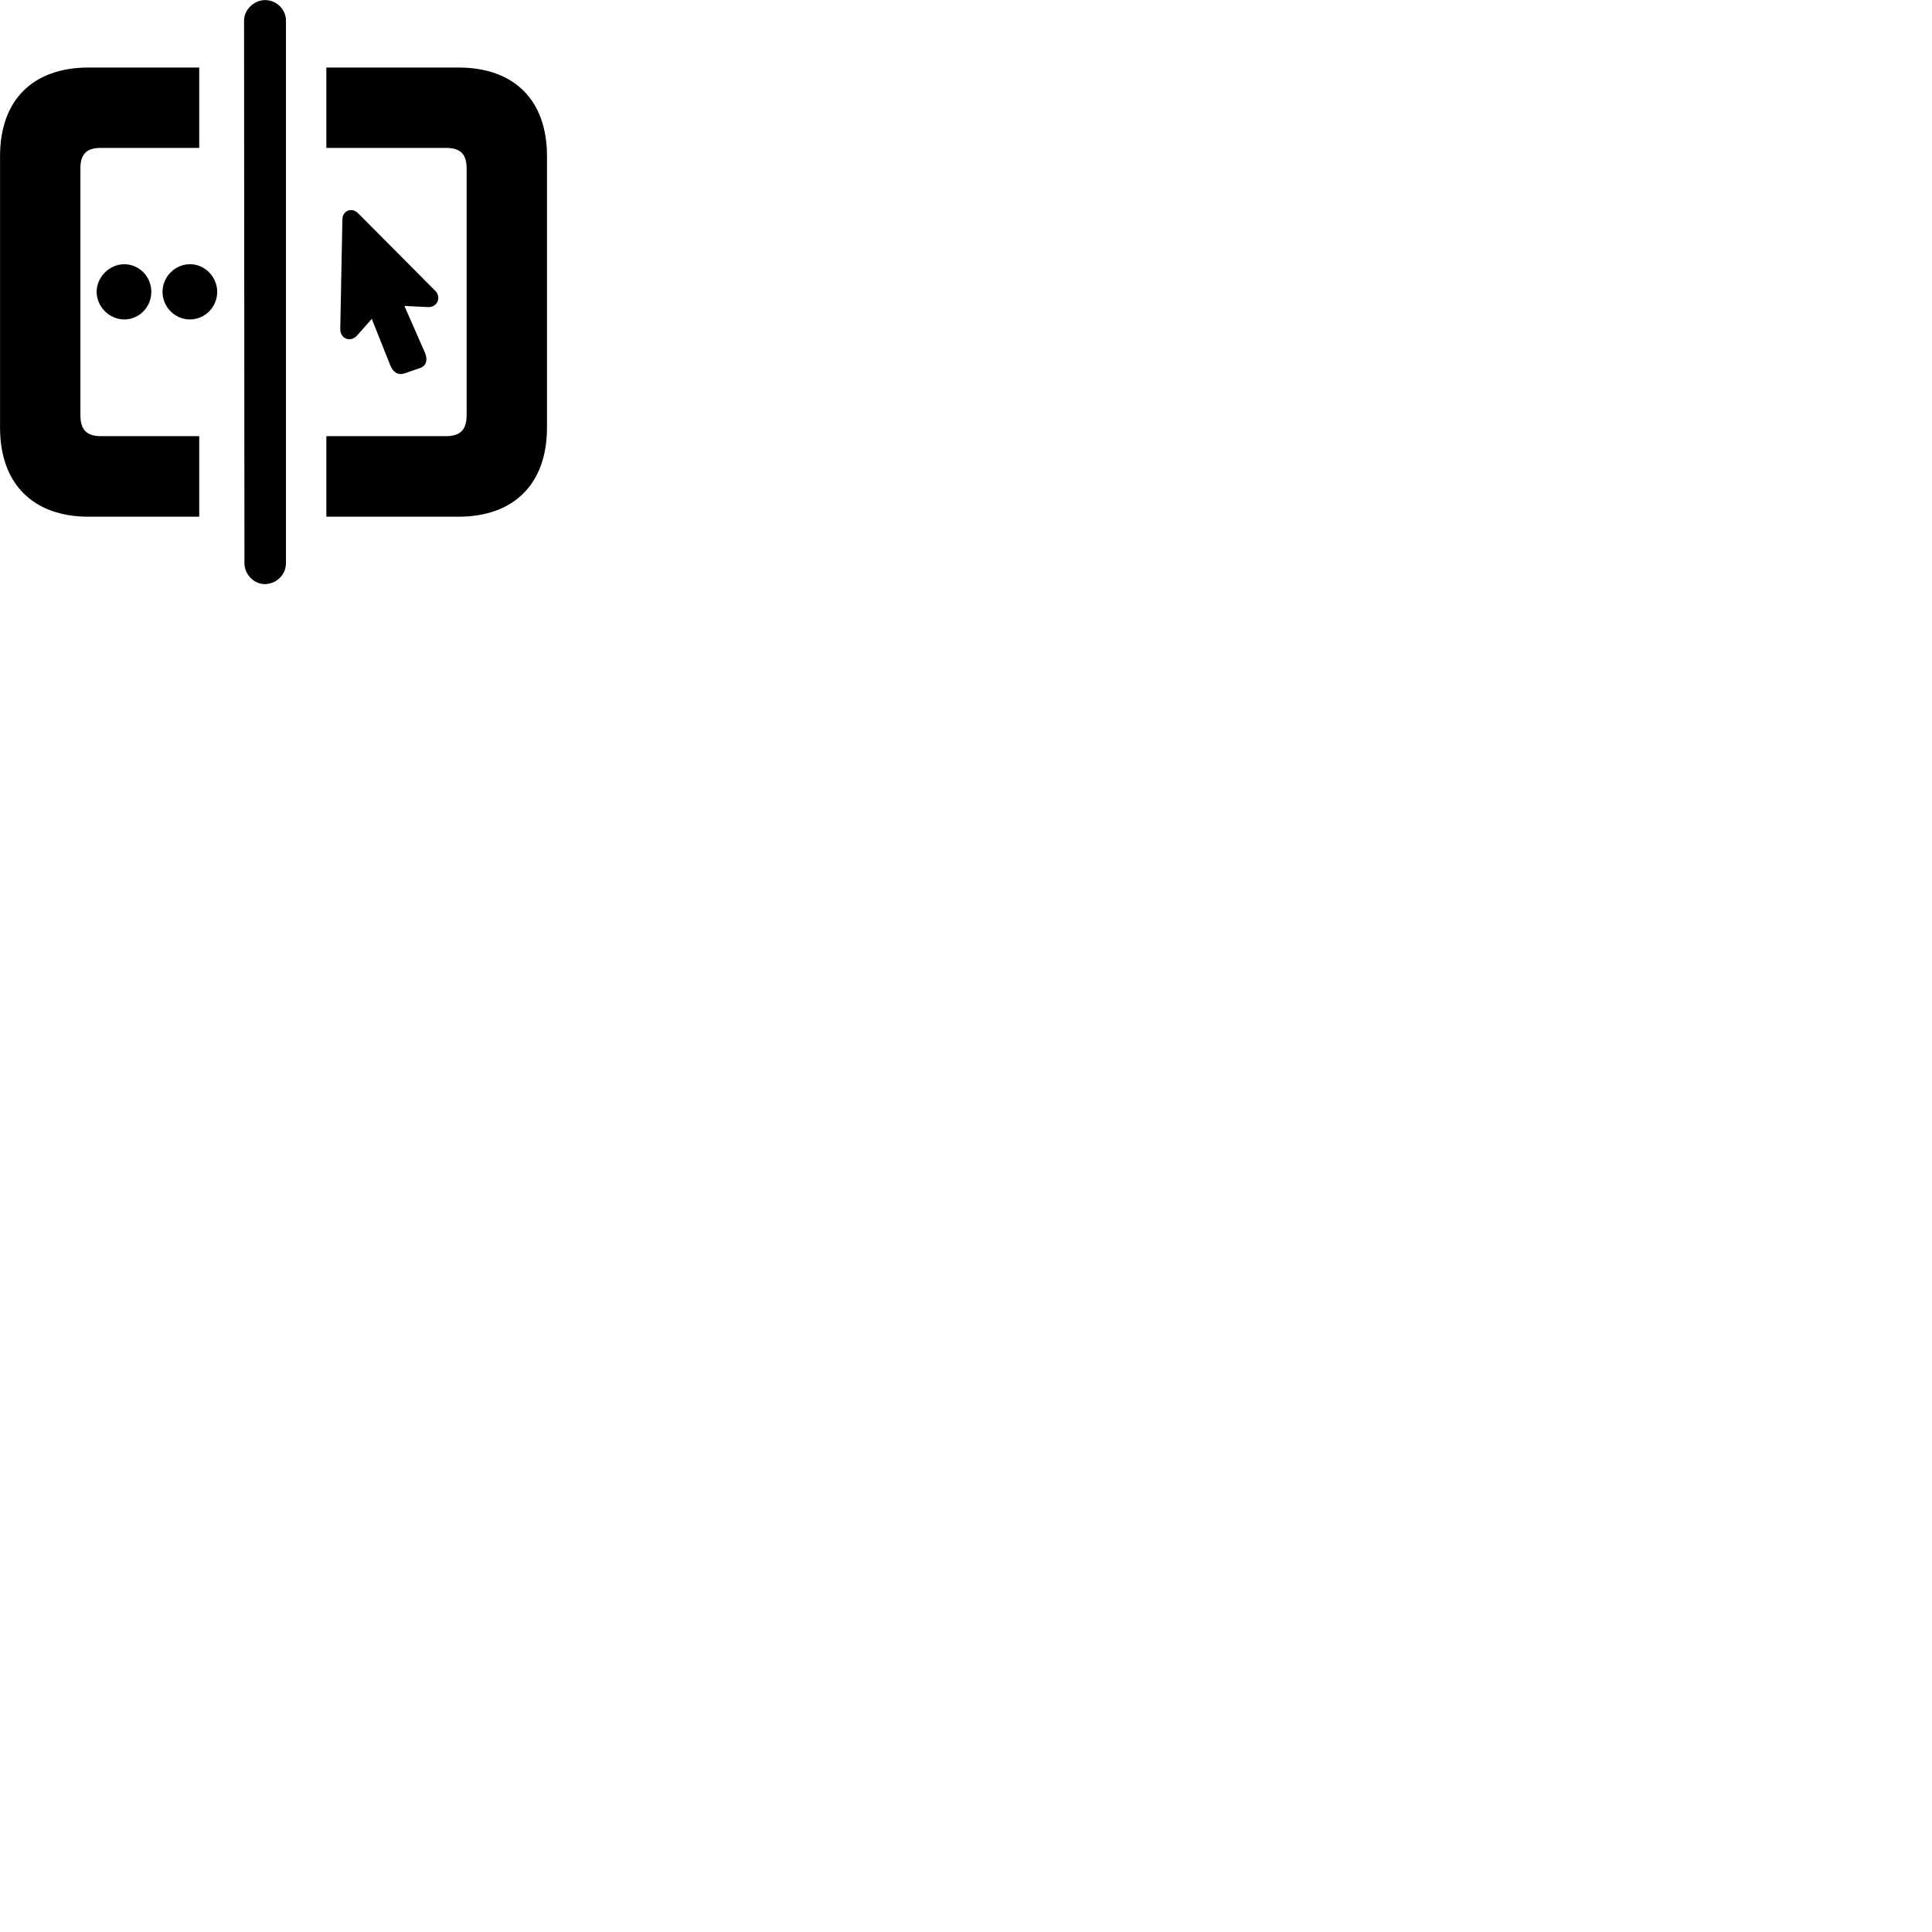 
        <svg xmlns="http://www.w3.org/2000/svg" viewBox="0 0 100 100">
            <path d="M13.722 30.235C14.312 30.215 14.802 29.755 14.802 29.145V1.075C14.802 0.485 14.312 0.005 13.722 0.005C13.152 0.005 12.632 0.495 12.632 1.065L12.652 29.145C12.652 29.735 13.142 30.235 13.722 30.235ZM4.592 26.745H10.312V22.575H5.222C4.512 22.575 4.162 22.265 4.162 21.495V8.715C4.162 7.945 4.512 7.655 5.222 7.655H10.312V3.495H4.592C1.702 3.495 0.002 5.175 0.002 8.085V22.135C0.002 25.035 1.702 26.745 4.592 26.745ZM16.892 26.745H23.722C26.612 26.745 28.312 25.035 28.312 22.135V8.085C28.312 5.175 26.612 3.495 23.722 3.495H16.892V7.655H23.082C23.802 7.655 24.152 7.945 24.152 8.715V21.495C24.152 22.265 23.802 22.575 23.082 22.575H16.892ZM17.612 17.025C17.602 17.535 18.152 17.745 18.482 17.365L19.242 16.505L20.212 18.935C20.332 19.235 20.582 19.455 20.972 19.315L21.752 19.045C22.152 18.905 22.092 18.505 22.012 18.295L20.932 15.835L22.152 15.895C22.632 15.915 22.862 15.395 22.532 15.055L18.532 11.035C18.212 10.715 17.732 10.895 17.722 11.355ZM6.432 16.535C7.192 16.535 7.832 15.905 7.832 15.105C7.832 14.305 7.192 13.675 6.432 13.675C5.662 13.675 5.002 14.345 5.002 15.105C5.002 15.875 5.662 16.535 6.432 16.535ZM9.832 16.535C10.602 16.535 11.242 15.895 11.242 15.105C11.242 14.325 10.602 13.675 9.832 13.675C9.062 13.675 8.412 14.325 8.412 15.105C8.412 15.895 9.062 16.535 9.832 16.535Z" />
        </svg>
    